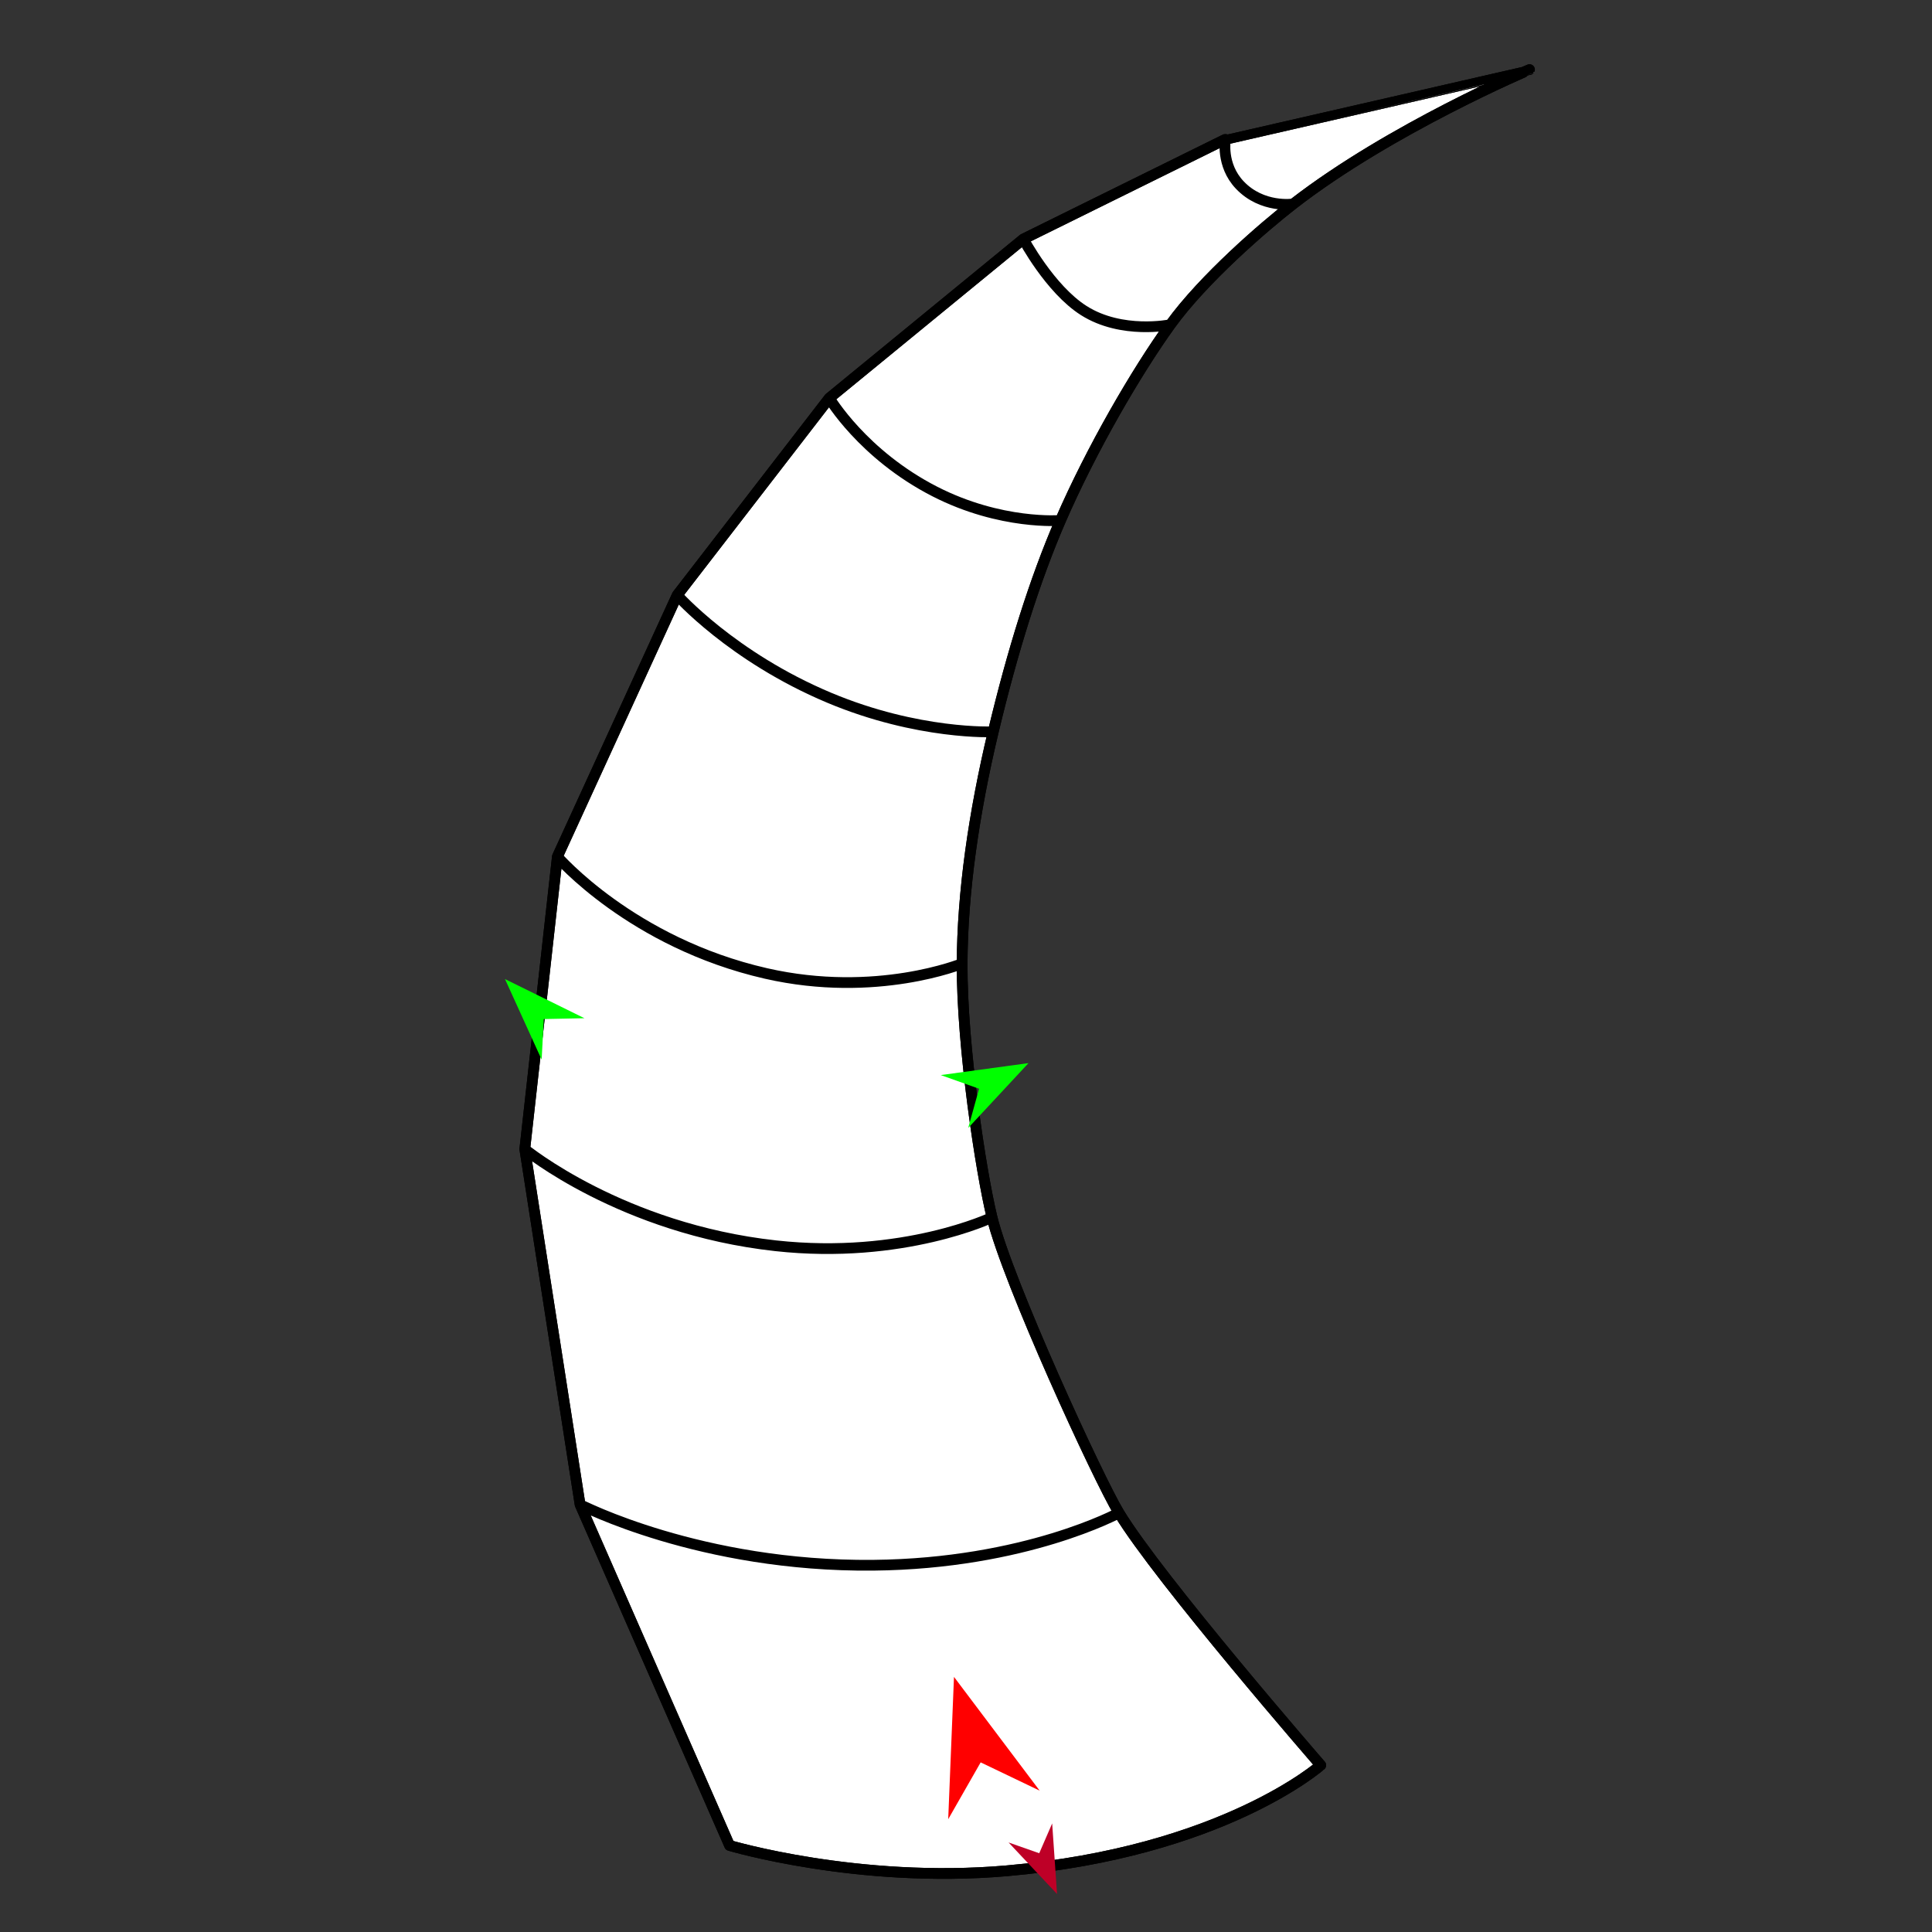 <?xml version="1.0" encoding="utf-8"?>
<!-- Generator: Moho 13.5.1 build 20210623 -->
<!DOCTYPE svg PUBLIC "-//W3C//DTD SVG 1.1//EN" "http://www.w3.org/Graphics/SVG/1.1/DTD/svg11.dtd">
<svg version="1.1" id="Frame_0" xmlns="http://www.w3.org/2000/svg" xmlns:xlink="http://www.w3.org/1999/xlink" width="720px" height="720px">
<rect width="100%" height="100%" fill="#333333" stroke="none"/>
<g id="goat_horn">
<g id="goat_horn">
<path fill="#ffffff" fill-rule="evenodd" stroke="#000000" stroke-width="4" stroke-linecap="round" stroke-linejoin="round" d="M 252.376 221.785 C 252.372 221.794 207.722 319.241 207.718 319.251 C 207.716 319.264 195.575 428.225 195.574 428.237 C 195.576 428.253 216.175 560.677 216.177 560.690 C 216.188 560.715 271.887 687.743 271.892 687.753 C 271.902 687.755 319.760 702.030 375.180 697.195 C 455.663 690.173 492.194 657.847 492.205 657.843 C 492.199 657.835 431.916 588.464 417.005 563.792 C 409.232 550.931 375.545 477.694 369.698 453.680 C 365.553 436.659 358.437 390.074 358.557 359.092 C 358.659 332.680 362.902 303.095 370.147 272.728 C 377.334 242.607 385.629 216.049 395.208 193.955 C 406.679 167.499 423.514 138.527 436.148 121.012 C 448.453 103.953 471.073 84.436 481.946 76.009 C 518.330 47.810 569.990 25.953 569.994 25.944 C 569.989 25.949 456.700 51.908 456.679 51.913 C 456.671 51.917 381.387 89.082 381.378 89.087 C 381.371 89.093 309.070 148.344 309.061 148.351 C 309.055 148.358 252.381 221.778 252.376 221.785 Z"/>
<path fill="none" stroke="#000000" stroke-width="4" stroke-linecap="round" stroke-linejoin="round" d="M 456.679 51.913 C 456.680 51.915 454.943 61.463 462.011 68.928 C 470.396 77.785 481.944 76.008 481.946 76.009 C 518.330 47.810 569.990 25.953 569.994 25.944 C 569.989 25.949 456.700 51.908 456.679 51.913 C 456.671 51.917 381.387 89.082 381.378 89.087 C 381.380 89.089 391.264 107.724 403.895 115.739 C 418.074 124.735 436.144 121.012 436.148 121.012 C 448.453 103.953 471.073 84.436 481.946 76.009 M 309.061 148.351 C 309.065 148.354 321.428 169.361 348.372 183.163 C 373.035 195.795 395.204 193.953 395.208 193.955 C 406.679 167.499 423.514 138.527 436.148 121.012 M 216.177 560.690 C 216.188 560.692 261.121 583.956 325.456 583.318 C 382.210 582.755 416.996 563.794 417.005 563.792 C 409.232 550.931 375.545 477.694 369.698 453.680 C 369.690 453.681 336.584 469.493 289.076 464.261 C 231.654 457.938 195.583 428.240 195.574 428.237 C 195.576 428.253 216.175 560.677 216.177 560.690 C 216.188 560.715 271.887 687.743 271.892 687.753 C 271.902 687.755 319.760 702.030 375.180 697.195 C 455.663 690.173 492.194 657.847 492.205 657.843 C 492.199 657.835 431.916 588.464 417.005 563.792 M 207.718 319.251 C 207.725 319.255 235.396 351.365 285.502 362.790 C 326.619 372.165 358.550 359.093 358.557 359.092 C 358.659 332.680 362.902 303.095 370.147 272.728 C 370.141 272.727 342.220 273.965 309.046 260.039 C 272.700 244.780 252.382 221.789 252.376 221.785 C 252.381 221.778 309.055 148.358 309.061 148.351 C 309.070 148.344 381.371 89.093 381.378 89.087 M 370.147 272.728 C 377.334 242.607 385.629 216.049 395.208 193.955 M 369.698 453.680 C 365.553 436.659 358.437 390.074 358.557 359.092 M 207.718 319.251 C 207.716 319.264 195.575 428.225 195.574 428.237 M 252.376 221.785 C 252.372 221.794 207.722 319.241 207.718 319.251 "/>
</g>
<g id="specs">
<path fill="#ff0000" fill-rule="evenodd" stroke="none" d="M 355.523 624.926 C 355.526 624.930 387.451 667.320 387.454 667.324 C 387.452 667.323 365.467 656.787 365.465 656.786 C 365.464 656.788 353.373 677.958 353.371 677.960 C 353.372 677.955 355.523 624.931 355.523 624.926 Z"/>
<path fill="#00ff00" fill-rule="evenodd" stroke="none" d="M 383.294 396.190 C 383.292 396.192 360.823 420.351 360.821 420.353 C 360.821 420.352 364.875 405.747 364.875 405.746 C 364.874 405.745 350.600 400.650 350.599 400.650 C 350.602 400.649 383.291 396.190 383.294 396.190 Z"/>
<path fill="#00ff00" fill-rule="evenodd" stroke="none" d="M 188.196 364.874 C 188.199 364.875 217.793 379.457 217.796 379.459 C 217.795 379.459 202.641 379.771 202.640 379.771 C 202.640 379.772 201.860 394.909 201.860 394.910 C 201.858 394.907 188.198 364.877 188.196 364.874 Z"/>
<path fill="#be0027" fill-rule="evenodd" stroke="none" d="M 393.928 705.837 C 393.928 705.835 392.113 679.539 392.113 679.537 C 392.113 679.538 387.291 690.645 387.291 690.646 C 387.290 690.646 375.864 686.637 375.863 686.636 C 375.865 686.638 393.926 705.836 393.928 705.837 Z"/>
</g>
</g>
</svg>
